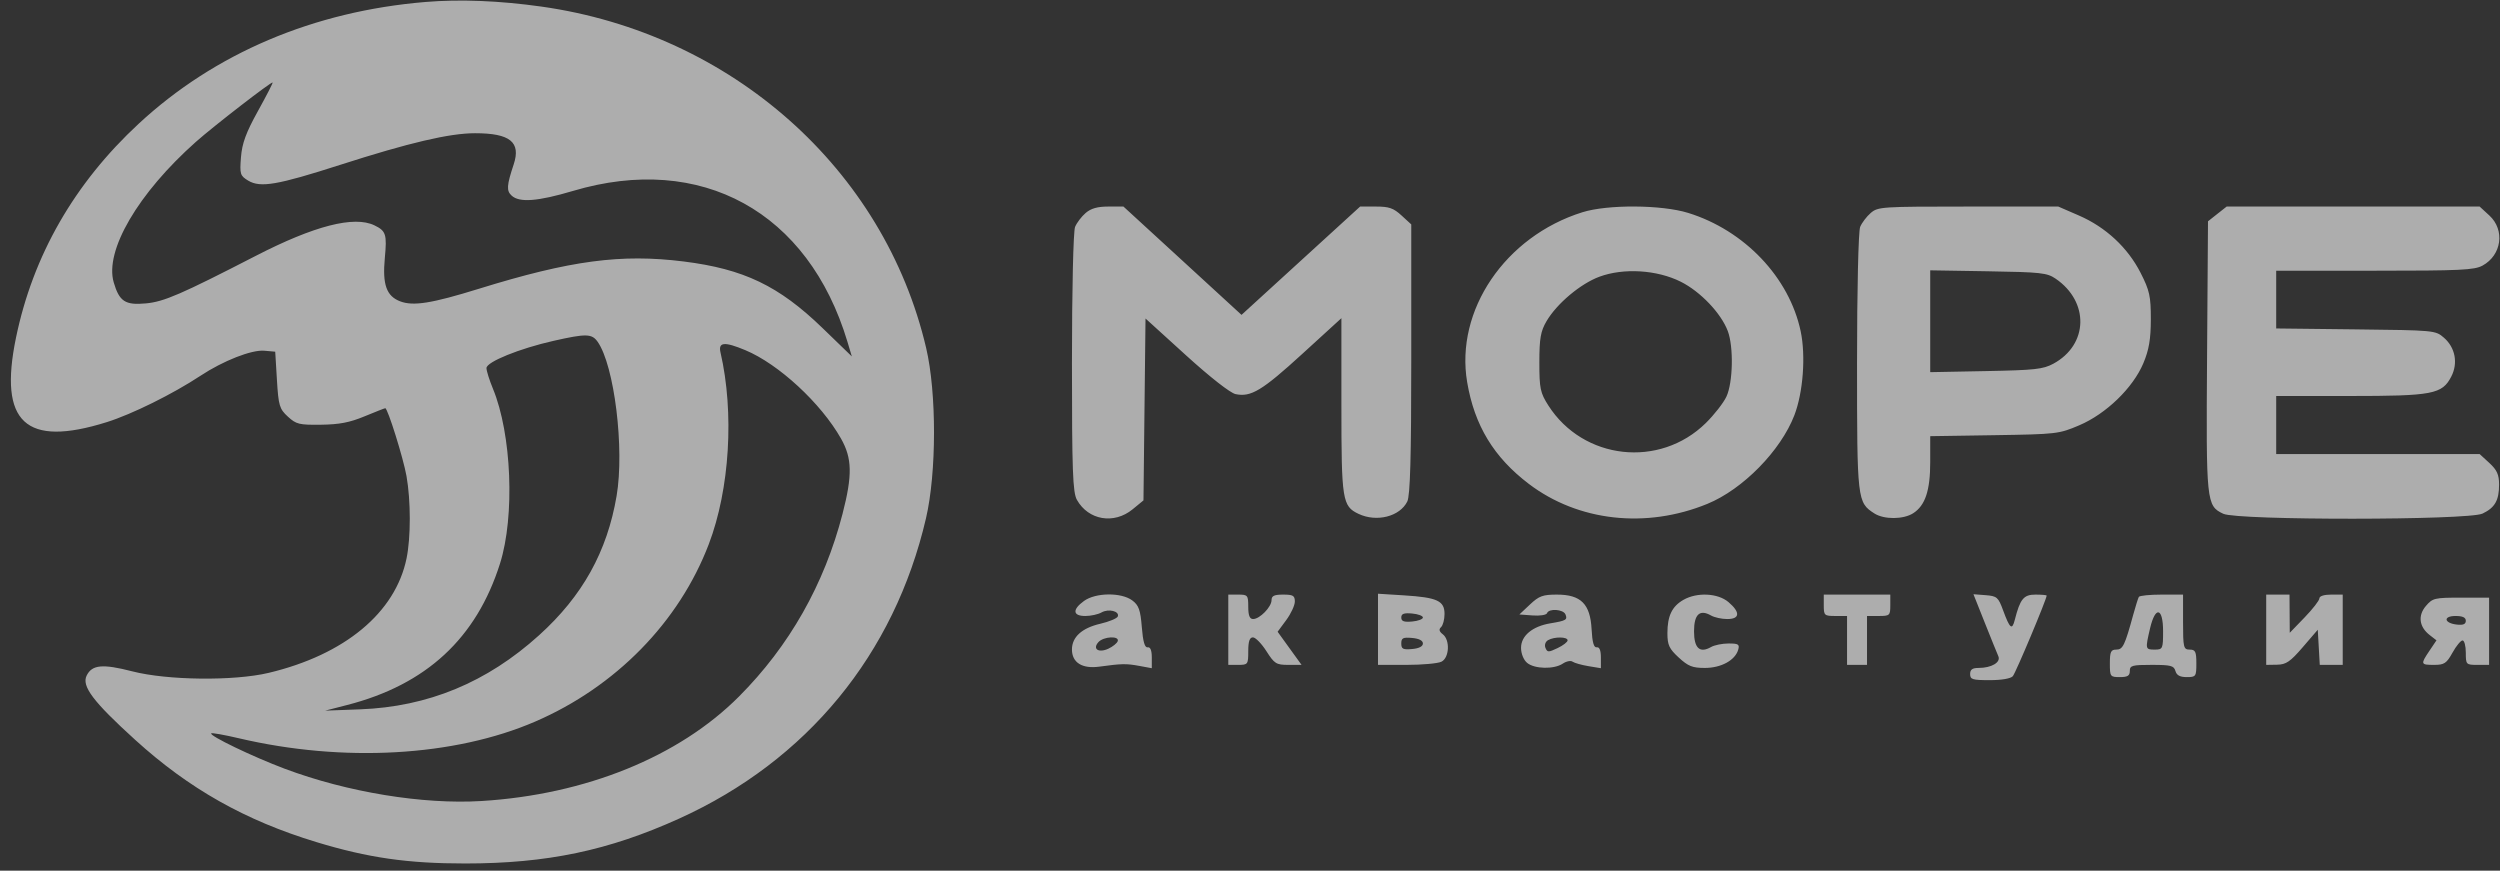 <svg width="201" height="70" viewBox="0 0 201 70" fill="none" xmlns="http://www.w3.org/2000/svg">
<rect x="0" y="0" width="201" height="70" fill="#333333" stroke="none"/>
<path opacity="0.6" fill-rule="evenodd" clip-rule="evenodd" d="M34.216 0.158C25.217 0.906 17.271 4.278 11.155 9.944C5.979 14.739 2.65 20.544 1.285 27.154C-0.123 33.975 2.044 35.989 8.586 33.939C10.607 33.306 13.899 31.677 16.118 30.212C17.953 29.001 20.231 28.108 21.254 28.198L22.128 28.276L22.265 30.546C22.391 32.614 22.468 32.876 23.142 33.494C23.819 34.114 24.044 34.169 25.813 34.147C27.289 34.128 28.115 33.969 29.316 33.471C30.18 33.113 30.927 32.82 30.976 32.82C31.172 32.82 32.428 36.833 32.683 38.277C33.033 40.256 33.035 43.195 32.689 44.886C31.793 49.259 27.714 52.645 21.593 54.1C18.798 54.764 13.466 54.704 10.637 53.977C8.245 53.361 7.402 53.44 6.967 54.317C6.546 55.165 7.487 56.412 10.866 59.482C15.198 63.418 19.711 65.964 25.439 67.704C29.604 68.969 32.767 69.424 37.394 69.424C43.974 69.424 48.933 68.384 54.606 65.814C64.889 61.154 71.907 52.613 74.451 41.664C75.303 37.995 75.31 31.594 74.464 27.984C71.093 13.583 58.814 2.687 43.525 0.529C40.169 0.056 36.979 -0.072 34.216 0.158ZM20.735 8.935C19.779 10.659 19.462 11.523 19.374 12.643C19.267 14 19.308 14.132 19.957 14.523C20.935 15.111 22.295 14.878 27.331 13.26C32.903 11.47 36.14 10.711 38.192 10.711C41.01 10.711 41.895 11.423 41.301 13.216C40.737 14.918 40.709 15.337 41.137 15.729C41.765 16.306 43.233 16.193 46.066 15.351C56.382 12.283 65 17.021 68.136 27.483L68.487 28.656L66.133 26.378C62.621 22.98 59.798 21.626 54.959 21.022C49.934 20.395 45.867 20.937 38.5 23.218C34.703 24.394 33.23 24.63 32.177 24.229C31.069 23.808 30.739 22.878 30.94 20.739C31.119 18.835 31.033 18.567 30.103 18.117C28.469 17.328 25.268 18.15 20.574 20.566C14.547 23.668 13.191 24.256 11.737 24.393C10.071 24.551 9.594 24.241 9.144 22.707C8.397 20.157 11.094 15.542 15.752 11.403C17.165 10.148 21.824 6.545 21.921 6.632C21.954 6.662 21.421 7.698 20.735 8.935ZM87.289 17.121C86.958 17.405 86.574 17.909 86.436 18.243C86.294 18.586 86.185 23.331 86.185 29.164C86.185 37.834 86.249 39.591 86.584 40.188C87.508 41.828 89.563 42.177 91.062 40.948L91.935 40.231L92.017 32.92L92.099 25.608L95.361 28.572C97.293 30.327 98.914 31.597 99.339 31.686C100.573 31.948 101.47 31.408 104.706 28.451L107.849 25.581V32.628C107.849 40.224 107.924 40.696 109.225 41.314C110.68 42.005 112.545 41.533 113.146 40.32C113.379 39.852 113.466 36.722 113.466 28.859V18.043L112.684 17.325C112.039 16.732 111.68 16.607 110.628 16.607H109.354L104.586 20.961L99.818 25.316L95.072 20.961L90.325 16.607H89.108C88.242 16.607 87.717 16.755 87.289 17.121ZM127.22 17.066C121.013 19.012 116.983 24.956 117.96 30.727C118.549 34.208 120.102 36.767 122.923 38.909C126.889 41.919 132.347 42.528 137.271 40.511C140.125 39.341 143.172 36.237 144.269 33.381C144.972 31.549 145.192 28.608 144.773 26.629C143.858 22.305 140.256 18.518 135.726 17.117C133.587 16.455 129.252 16.429 127.22 17.066ZM150.409 17.121C150.079 17.405 149.695 17.909 149.557 18.243C149.415 18.586 149.306 23.331 149.306 29.164C149.306 40.25 149.322 40.394 150.701 41.281C151.476 41.779 153.033 41.771 153.821 41.264C154.791 40.639 155.19 39.441 155.19 37.146V35.069L160.338 34.989C165.368 34.91 165.526 34.892 167.167 34.196C169.33 33.278 171.49 31.188 172.325 29.205C172.777 28.132 172.925 27.267 172.927 25.671C172.929 23.82 172.827 23.357 172.104 21.937C171.069 19.906 169.306 18.266 167.15 17.33L165.487 16.607L158.249 16.607C151.27 16.607 150.99 16.625 150.409 17.121ZM178.273 17.199L177.523 17.792L177.448 28.676C177.367 40.413 177.392 40.662 178.751 41.307C179.885 41.846 198.456 41.834 199.594 41.293C200.59 40.82 200.926 40.232 200.926 38.959C200.926 38.162 200.756 37.786 200.144 37.223L199.362 36.505H191.184H183.006V34.171V31.838H188.898C195.595 31.838 196.346 31.695 197.08 30.282C197.643 29.197 197.406 27.941 196.487 27.148C195.808 26.561 195.745 26.555 189.404 26.482L183.006 26.408V24.087V21.765H190.921C197.826 21.765 198.933 21.713 199.591 21.356C201.138 20.517 201.416 18.493 200.144 17.325L199.362 16.607H189.193H179.024L178.273 17.199ZM135.127 22.647C136.709 23.437 138.369 25.175 138.913 26.614C139.393 27.881 139.333 30.764 138.802 31.894C138.565 32.398 137.818 33.353 137.143 34.017C133.423 37.669 127.293 36.984 124.488 32.602C123.837 31.584 123.763 31.232 123.764 29.135C123.764 27.21 123.866 26.63 124.343 25.819C125.18 24.4 127.071 22.811 128.595 22.247C130.535 21.529 133.217 21.693 135.127 22.647ZM165.268 22.402C167.999 24.264 167.907 27.722 165.085 29.245C164.264 29.688 163.604 29.76 159.67 29.836L155.19 29.922V25.828V21.734L159.852 21.811C164.088 21.881 164.582 21.935 165.268 22.402ZM48.049 27.477C49.394 29.381 50.22 36.085 49.575 39.872C48.812 44.36 46.83 47.922 43.344 51.072C39.147 54.867 34.41 56.827 28.948 57.031L26.14 57.136L27.897 56.685C34.269 55.051 38.302 51.322 40.202 45.307C41.405 41.497 41.137 34.888 39.631 31.249C39.346 30.559 39.112 29.814 39.112 29.593C39.112 29.098 41.767 28.021 44.521 27.4C47.124 26.812 47.586 26.822 48.049 27.477ZM59.921 28.152C62.602 29.269 66.005 32.414 67.618 35.263C68.515 36.848 68.543 38.205 67.74 41.312C66.277 46.977 63.461 51.944 59.41 56.005C54.579 60.847 47.091 63.885 38.711 64.402C34.011 64.692 27.922 63.694 22.898 61.809C20.32 60.841 16.786 59.14 16.982 58.961C17.042 58.905 18.04 59.083 19.199 59.355C27.59 61.326 36.528 60.824 43.027 58.016C49.506 55.217 54.599 50.014 56.987 43.752C58.67 39.341 59.046 33.179 57.928 28.337C57.734 27.499 58.241 27.451 59.921 28.152ZM87.157 48.315C86.199 49.007 86.243 49.525 87.258 49.525C87.702 49.525 88.287 49.397 88.56 49.241C89.126 48.917 90.025 49.138 89.871 49.563C89.814 49.718 89.178 49.984 88.456 50.152C86.981 50.496 86.185 51.22 86.185 52.217C86.185 53.27 87.003 53.786 88.378 53.599C90.209 53.351 90.539 53.344 91.601 53.539L92.604 53.724V52.853C92.604 52.287 92.487 52.004 92.27 52.043C92.038 52.086 91.894 51.588 91.802 50.425C91.691 49.041 91.556 48.662 91.036 48.275C90.151 47.617 88.094 47.638 87.157 48.315ZM98.755 50.631V53.456H99.558C100.331 53.456 100.36 53.415 100.36 52.35C100.36 51.565 100.469 51.245 100.736 51.245C100.943 51.245 101.429 51.742 101.817 52.35C102.465 53.366 102.609 53.456 103.584 53.456H104.645L103.682 52.124L102.72 50.792L103.412 49.856C103.793 49.341 104.105 48.669 104.105 48.363C104.105 47.89 103.963 47.806 103.169 47.806C102.443 47.806 102.232 47.906 102.232 48.251C102.232 48.797 101.284 49.771 100.751 49.771C100.473 49.771 100.36 49.486 100.36 48.788C100.36 47.86 100.316 47.806 99.558 47.806H98.755V50.631ZM110.791 50.596V53.456H113.082C114.342 53.456 115.606 53.342 115.891 53.202C116.53 52.887 116.598 51.45 115.995 50.991C115.709 50.773 115.668 50.598 115.862 50.42C116.015 50.279 116.14 49.803 116.14 49.362C116.14 48.306 115.553 48.035 112.897 47.868L110.791 47.736V50.596ZM123.007 48.604L122.158 49.403L123.221 49.482C123.817 49.527 124.327 49.446 124.381 49.298C124.524 48.903 125.689 48.98 125.862 49.395C126.044 49.83 125.917 49.905 124.659 50.114C123.206 50.354 122.292 51.116 122.292 52.085C122.292 52.551 122.497 53.059 122.781 53.295C123.381 53.793 124.948 53.825 125.65 53.354C125.935 53.162 126.29 53.092 126.437 53.199C126.585 53.305 127.157 53.467 127.708 53.558L128.711 53.724V52.853C128.711 52.287 128.594 52.004 128.377 52.043C128.145 52.086 128.018 51.642 127.964 50.592C127.857 48.557 127.106 47.806 125.177 47.806C124.039 47.806 123.738 47.916 123.007 48.604ZM135.351 48.226C134.43 48.751 134.06 49.52 134.06 50.913C134.06 51.857 134.202 52.161 134.97 52.866C135.732 53.567 136.072 53.702 137.073 53.702C138.382 53.702 139.511 53.083 139.753 52.234C139.875 51.806 139.766 51.736 138.98 51.736C138.477 51.736 137.842 51.864 137.569 52.021C136.659 52.543 136.2 52.118 136.2 50.754C136.2 49.39 136.659 48.965 137.569 49.487C137.842 49.643 138.428 49.771 138.871 49.771C139.895 49.771 139.934 49.229 138.969 48.408C138.12 47.685 136.448 47.601 135.351 48.226ZM146.631 48.666C146.631 49.484 146.676 49.525 147.567 49.525H148.503V51.491V53.456H149.306H150.108V51.491V49.525H151.044C151.936 49.525 151.98 49.484 151.98 48.666V47.806H149.306H146.631V48.666ZM159.575 50.063C160.076 51.321 160.567 52.535 160.667 52.761C160.882 53.249 160.12 53.702 159.086 53.702C158.578 53.702 158.399 53.829 158.399 54.193C158.399 54.629 158.578 54.684 159.971 54.684C160.926 54.684 161.655 54.56 161.829 54.368C162.058 54.114 164.551 48.179 164.551 47.886C164.551 47.842 164.144 47.806 163.647 47.806C162.701 47.806 162.418 48.153 161.987 49.844C161.771 50.693 161.592 50.547 161.052 49.078C160.662 48.016 160.556 47.923 159.647 47.852L158.665 47.776L159.575 50.063ZM171.963 47.99C171.904 48.092 171.703 48.727 171.518 49.403C170.831 51.911 170.678 52.228 170.147 52.228C169.716 52.228 169.633 52.406 169.633 53.333C169.633 54.398 169.662 54.439 170.435 54.439C171.059 54.439 171.237 54.33 171.237 53.947C171.237 53.506 171.416 53.456 173.001 53.456C174.539 53.456 174.782 53.519 174.904 53.947C175.003 54.295 175.269 54.439 175.816 54.439C176.551 54.439 176.587 54.388 176.587 53.333C176.587 52.392 176.507 52.228 176.052 52.228C175.556 52.228 175.517 52.064 175.517 50.017V47.806H173.794C172.846 47.806 172.023 47.889 171.963 47.99ZM182.203 50.631V53.456L183.073 53.442C183.803 53.431 184.134 53.205 185.145 52.03L186.349 50.631L186.429 52.043L186.509 53.456H187.432H188.355V50.631V47.806H187.419C186.851 47.806 186.48 47.927 186.477 48.113C186.474 48.282 185.937 48.973 185.284 49.648L184.096 50.877L184.086 49.341L184.076 47.806H183.139H182.203V50.631ZM195.046 48.716C194.381 49.492 194.497 50.398 195.345 51.057L195.893 51.483L195.333 52.314C194.598 53.407 194.614 53.456 195.705 53.456C196.521 53.456 196.702 53.335 197.181 52.473C197.481 51.933 197.845 51.491 197.989 51.491C198.133 51.491 198.251 51.933 198.251 52.473C198.251 53.433 198.273 53.456 199.187 53.456H200.123V50.754V48.051H197.869C195.738 48.051 195.584 48.087 195.046 48.716ZM114.402 49.648C114.402 49.783 114.011 49.928 113.533 49.971C112.874 50.029 112.663 49.951 112.663 49.648C112.663 49.345 112.874 49.267 113.533 49.326C114.011 49.368 114.402 49.513 114.402 49.648ZM173.912 50.754C173.912 52.162 173.882 52.228 173.243 52.228C172.48 52.228 172.473 52.197 172.864 50.52C173.29 48.699 173.912 48.837 173.912 50.754ZM198.251 49.91C198.251 50.183 198.043 50.273 197.536 50.217C196.495 50.104 196.403 49.525 197.426 49.525C197.997 49.525 198.251 49.644 198.251 49.91ZM89.864 51.552C89.803 51.721 89.463 51.993 89.109 52.157C88.323 52.52 87.814 52.178 88.315 51.624C88.73 51.165 90.024 51.105 89.864 51.552ZM114.402 51.736C114.402 51.972 114.09 52.133 113.533 52.182C112.798 52.247 112.663 52.178 112.663 51.736C112.663 51.295 112.798 51.226 113.533 51.291C114.09 51.34 114.402 51.5 114.402 51.736ZM126.036 51.484C126.036 51.616 125.673 51.896 125.229 52.107C124.491 52.458 124.408 52.456 124.254 52.089C124.16 51.863 124.25 51.591 124.46 51.47C124.963 51.177 126.036 51.187 126.036 51.484Z" fill="white"/>
</svg>
